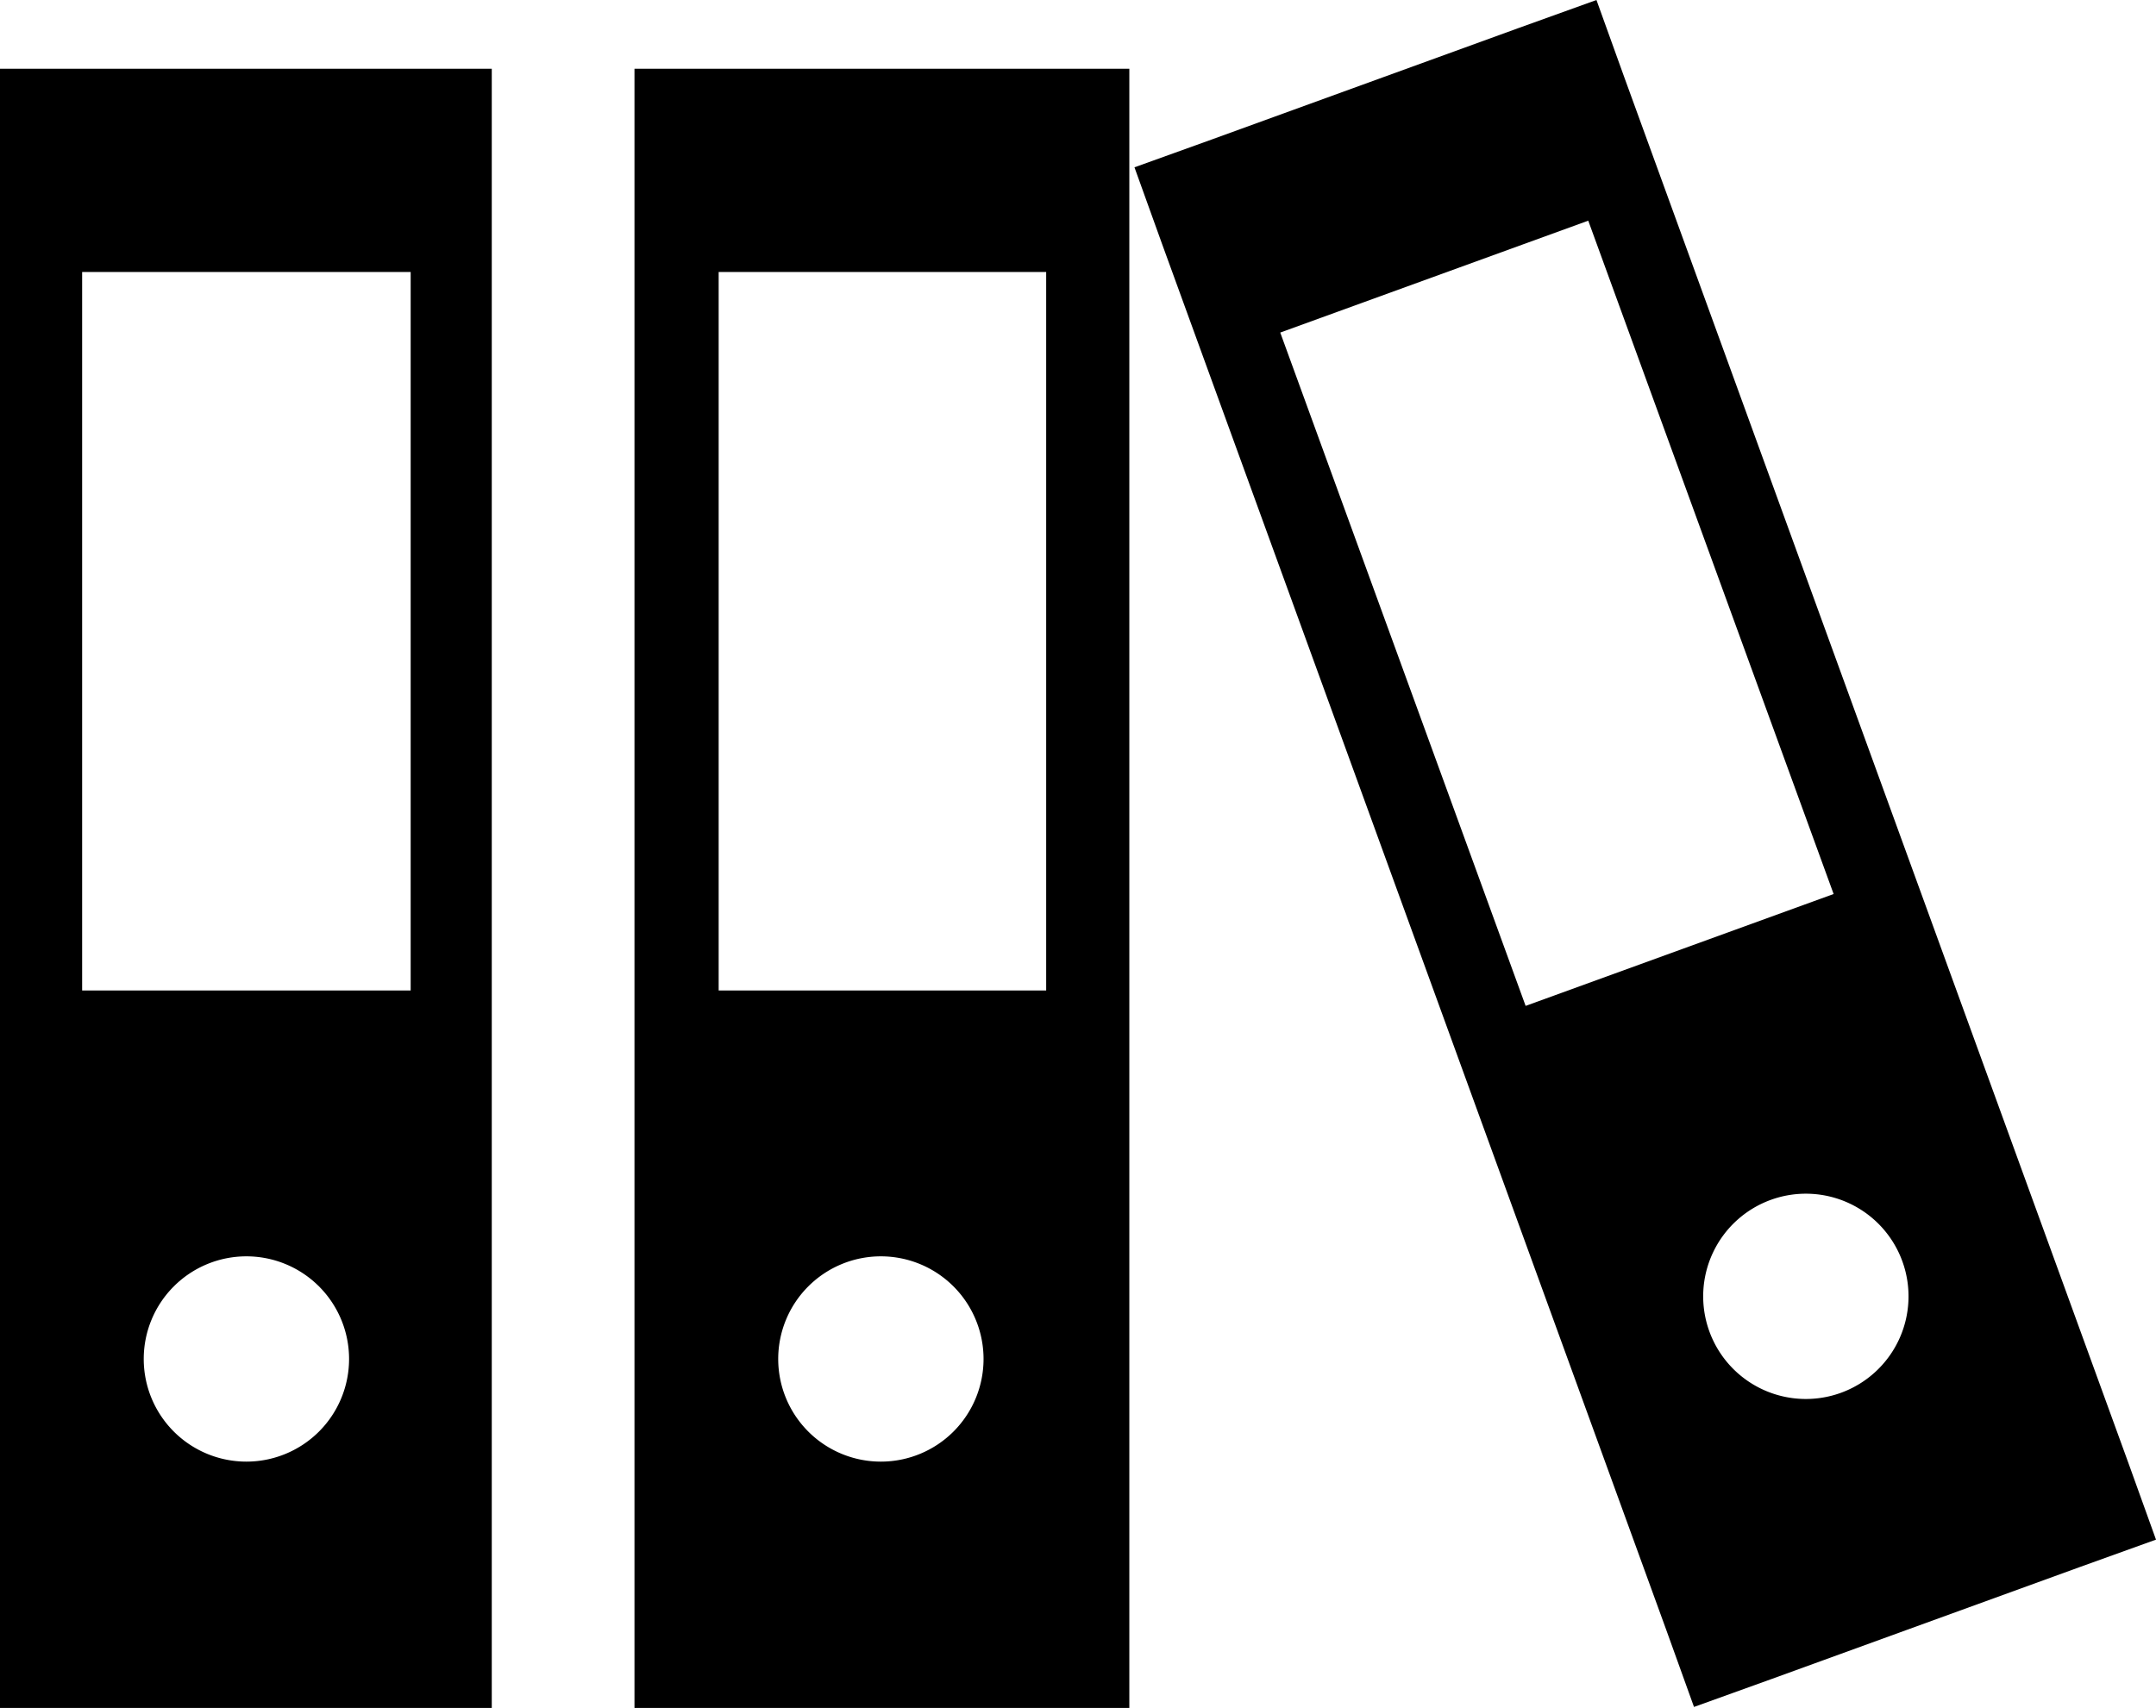 <svg id="Vrstva_1" data-name="Vrstva 1" xmlns="http://www.w3.org/2000/svg" viewBox="0 0 21 16.64"><title>archiv</title><path d="M342.73,411.25l-4.91-13.5-0.27-.75-0.75.27-3,1.09-0.75.27,0.27,0.75,4.91,13.5,0.27,0.75,0.75-.27,3-1.09L343,412Zm-5.87-4.45-2.39-6.56,3-1.09,2.39,6.56Zm3.07,3.77a1,1,0,1,1,.6-1.28,1,1,0,0,1-.6,1.28h0Z" transform="translate(-322 -397)"/><path d="M326,397.67h-4v16h4.79v-16H326Zm-1.6,13.57a1,1,0,1,1,1-1,1,1,0,0,1-1,1h0Zm1.6-4.59H322.8v-7H326v7Z" transform="translate(-322 -397)"/><path d="M332.18,397.67h-4v16H333v-16h-0.8Zm-1.6,13.57a1,1,0,1,1,1-1,1,1,0,0,1-1,1h0Zm1.6-4.59H329v-7h3.19v7Z" transform="translate(-322 -397)"/></svg>